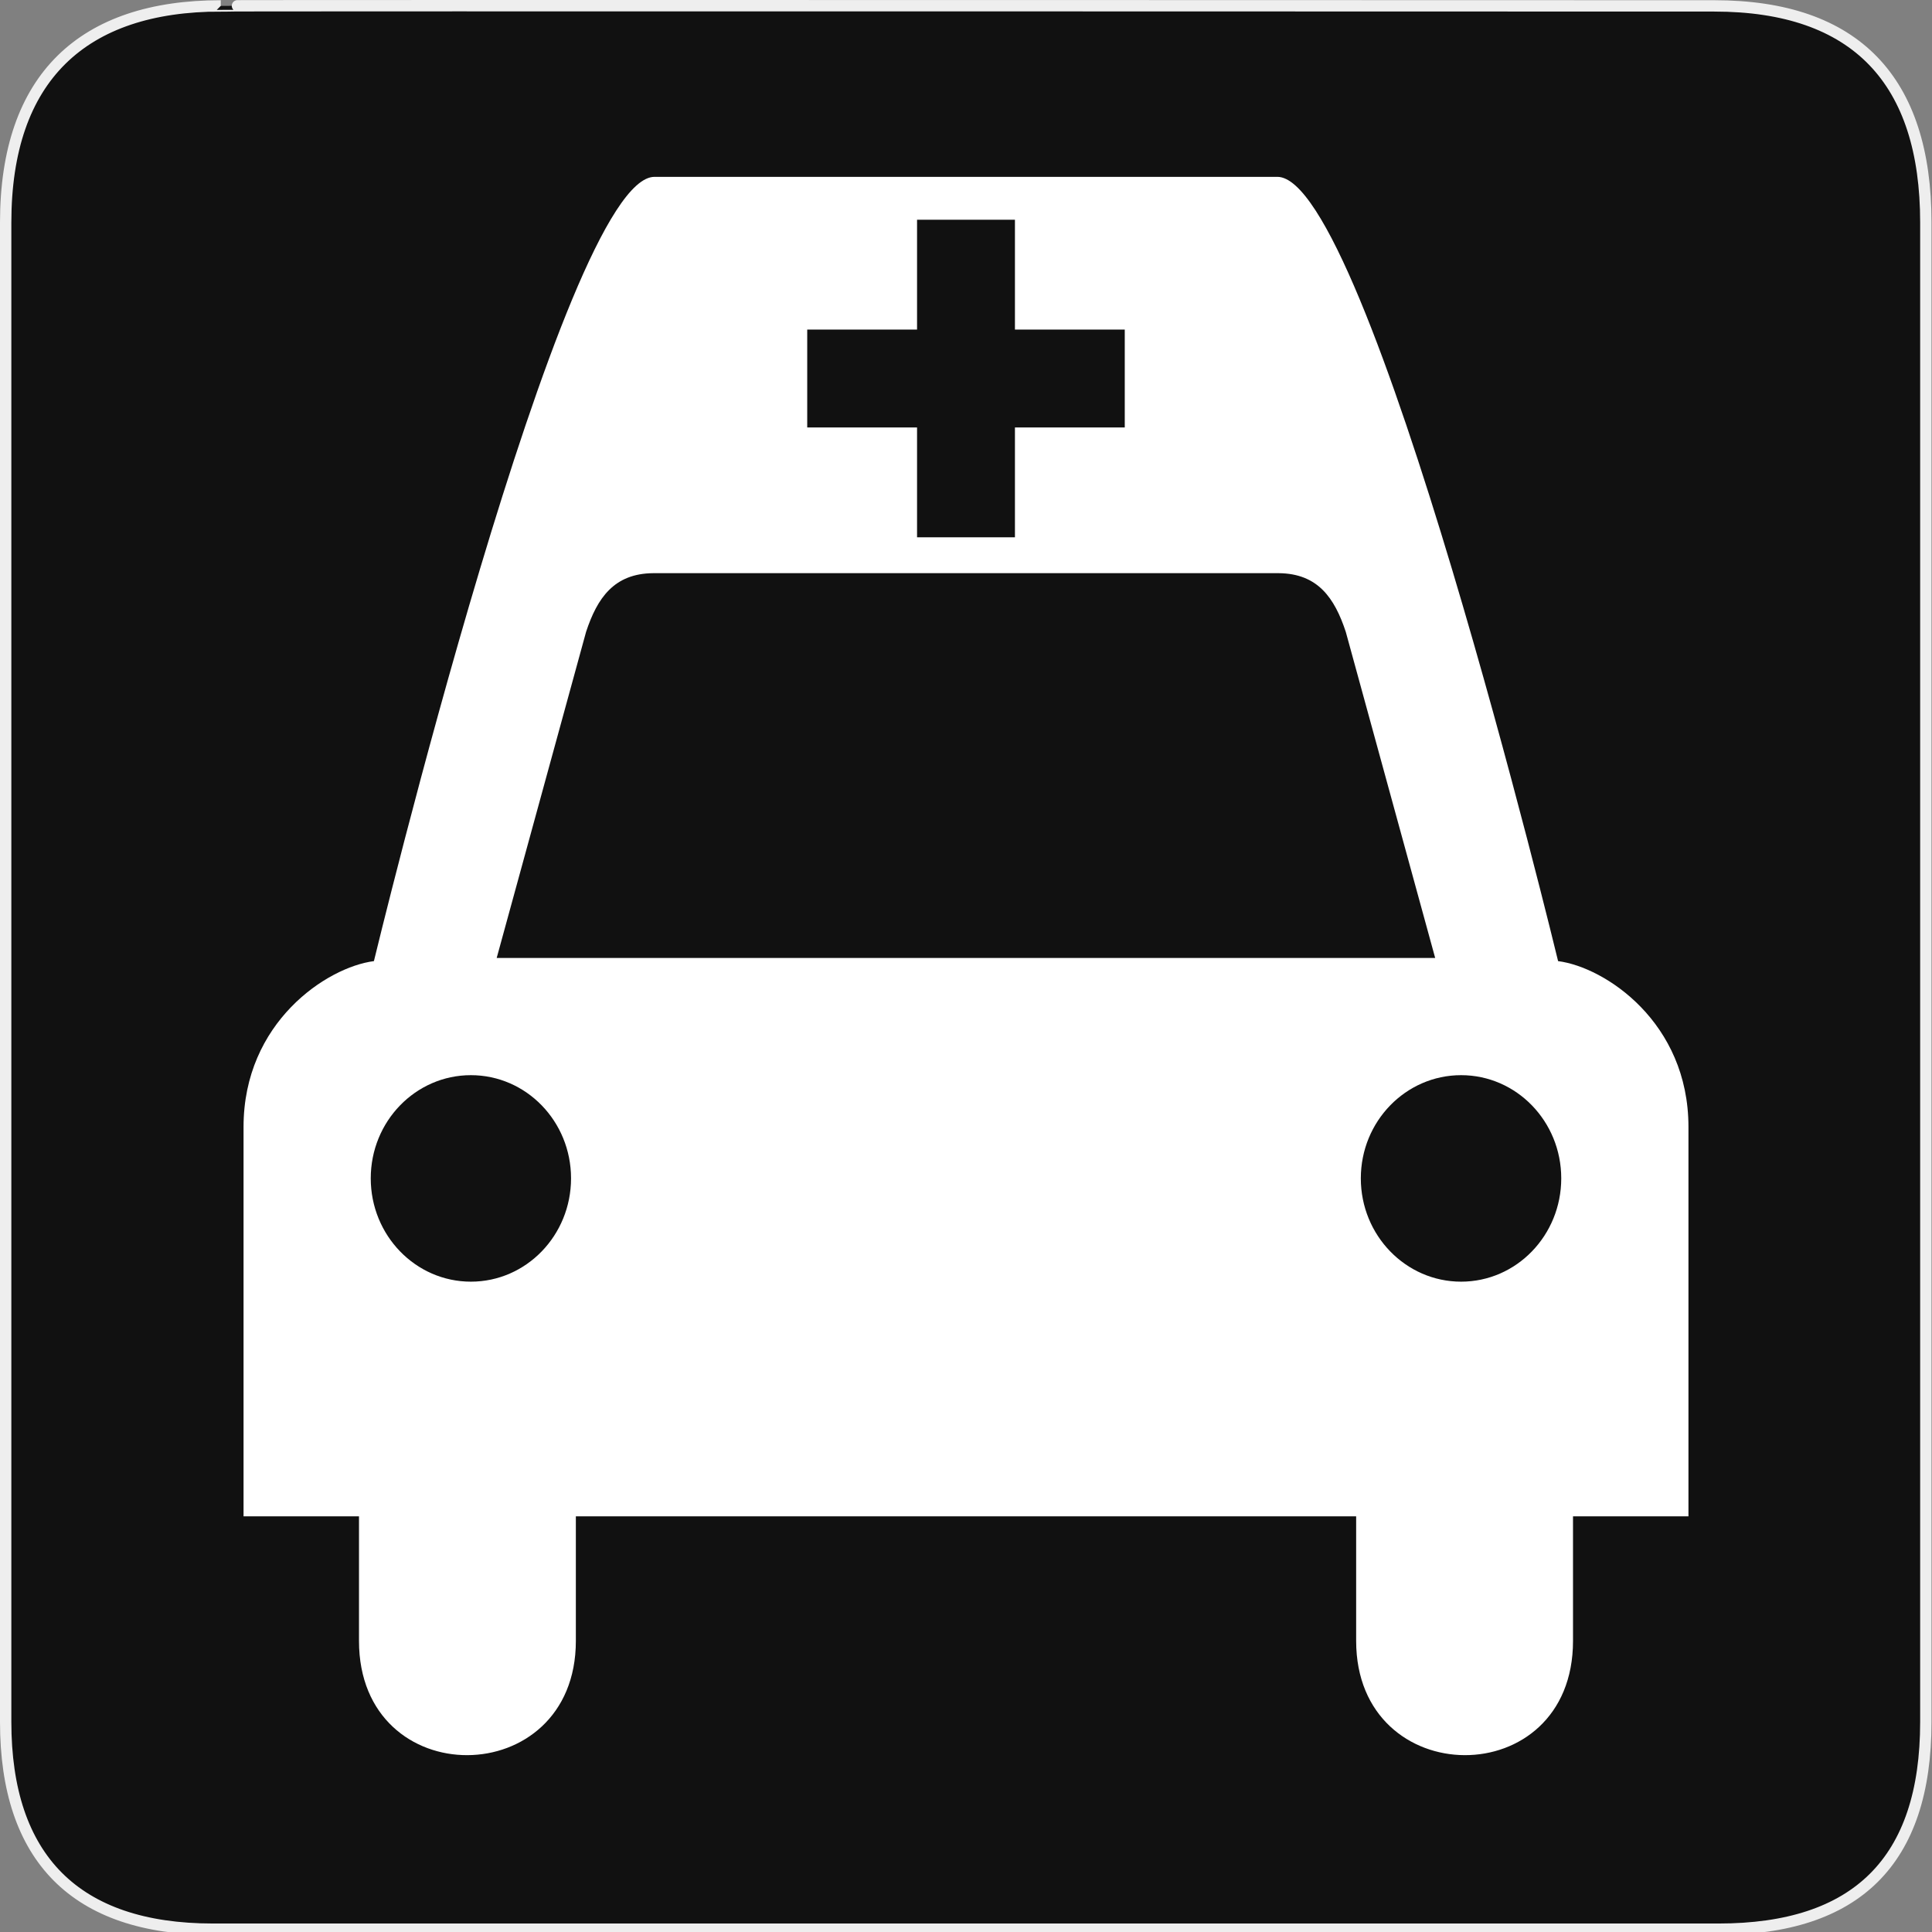 <?xml version="1.0" encoding="utf-8"?>
<!-- Generator: Adobe Illustrator 15.0.0, SVG Export Plug-In . SVG Version: 6.00 Build 0)  -->
<!DOCTYPE svg PUBLIC "-//W3C//DTD SVG 1.1//EN" "http://www.w3.org/Graphics/SVG/1.1/DTD/svg11.dtd">
<svg version="1.1" xmlns="http://www.w3.org/2000/svg" xmlns:xlink="http://www.w3.org/1999/xlink" x="0px" y="0px" width="580px"
	 height="580px" viewBox="0 0 580 580" enable-background="new 0 0 580 580" xml:space="preserve">
<rect x="0" y="0" width="580" height="580" fill="#808080" stroke="none"/>
<g id="Layer_2">
	<g id="g1327">
		<path id="path1329" fill="#111111" stroke="#EEEEEE" stroke-width="3.408" d="M66.275,1.768
			c-41.335,0-64.571,21.371-64.571,65.036v450.123c0,40.844,20.894,62.229,62.192,62.229H515.92
			c41.307,0,62.229-20.316,62.229-62.229V66.804c0-42.601-20.923-65.036-63.522-65.036C514.624,1.768,66.133,1.625,66.275,1.768z"/>
	</g>
</g>
<g id="svg2" xmlns:inkscape="http://www.inkscape.org/namespaces/inkscape" xmlns:rdf="http://www.w3.org/1999/02/22-rdf-syntax-ns#" xmlns:svg="http://www.w3.org/2000/svg" xmlns:sodipodi="http://sodipodi.sourceforge.net/DTD/sodipodi-0.dtd" xmlns:cc="http://creativecommons.org/ns#" xmlns:dc="http://purl.org/dc/elements/1.1/" inkscape:output_extension="org.inkscape.output.svg.inkscape" inkscape:version="0.46" sodipodi:docname="waste_bin.svg" sodipodi:version="0.32">
	<path fill="#FFFFFF" d="M467.75,288.535c0,0-56.882-235.444-84.274-235.444h-50.332h-85.717h-50.941
		c-27.39,0-84.235,235.444-84.235,235.444c-14.114,1.812-39.136,18.38-39.136,49.766V455.22h34.657v37.391
		c0,46.003,65.104,45.46,65.104,0V455.22h117.107h0.035h117.107v37.391c0,45.46,65.103,46.003,65.103,0V455.22h34.658V338.301
		C506.886,306.915,481.864,290.347,467.75,288.535z M242.335,98.942h32.97v-32.97h29.387v32.97h32.97v29.386h-32.97v32.97h-29.387
		v-32.97h-32.97V98.942z M141.367,384.765c-16.608,0-30.066-13.895-30.066-31.014s13.458-30.977,30.066-30.977
		c16.607,0,30.065,13.857,30.065,30.977C171.429,370.87,157.975,384.765,141.367,384.765z M290.018,287.586h-0.035h-0.078H149.108
		l26.838-97.9c3.354-10.163,8.382-17.503,20.121-17.614h93.837h0.078h0.035h93.876c11.738,0.11,16.764,7.451,20.121,17.614
		l26.838,97.9H290.018z M438.633,384.765c-16.607,0-30.105-13.895-30.105-31.014s13.498-30.977,30.105-30.977
		c16.608,0,30.063,13.857,30.063,30.977S455.241,384.765,438.633,384.765z"/>
</g>
</svg>
